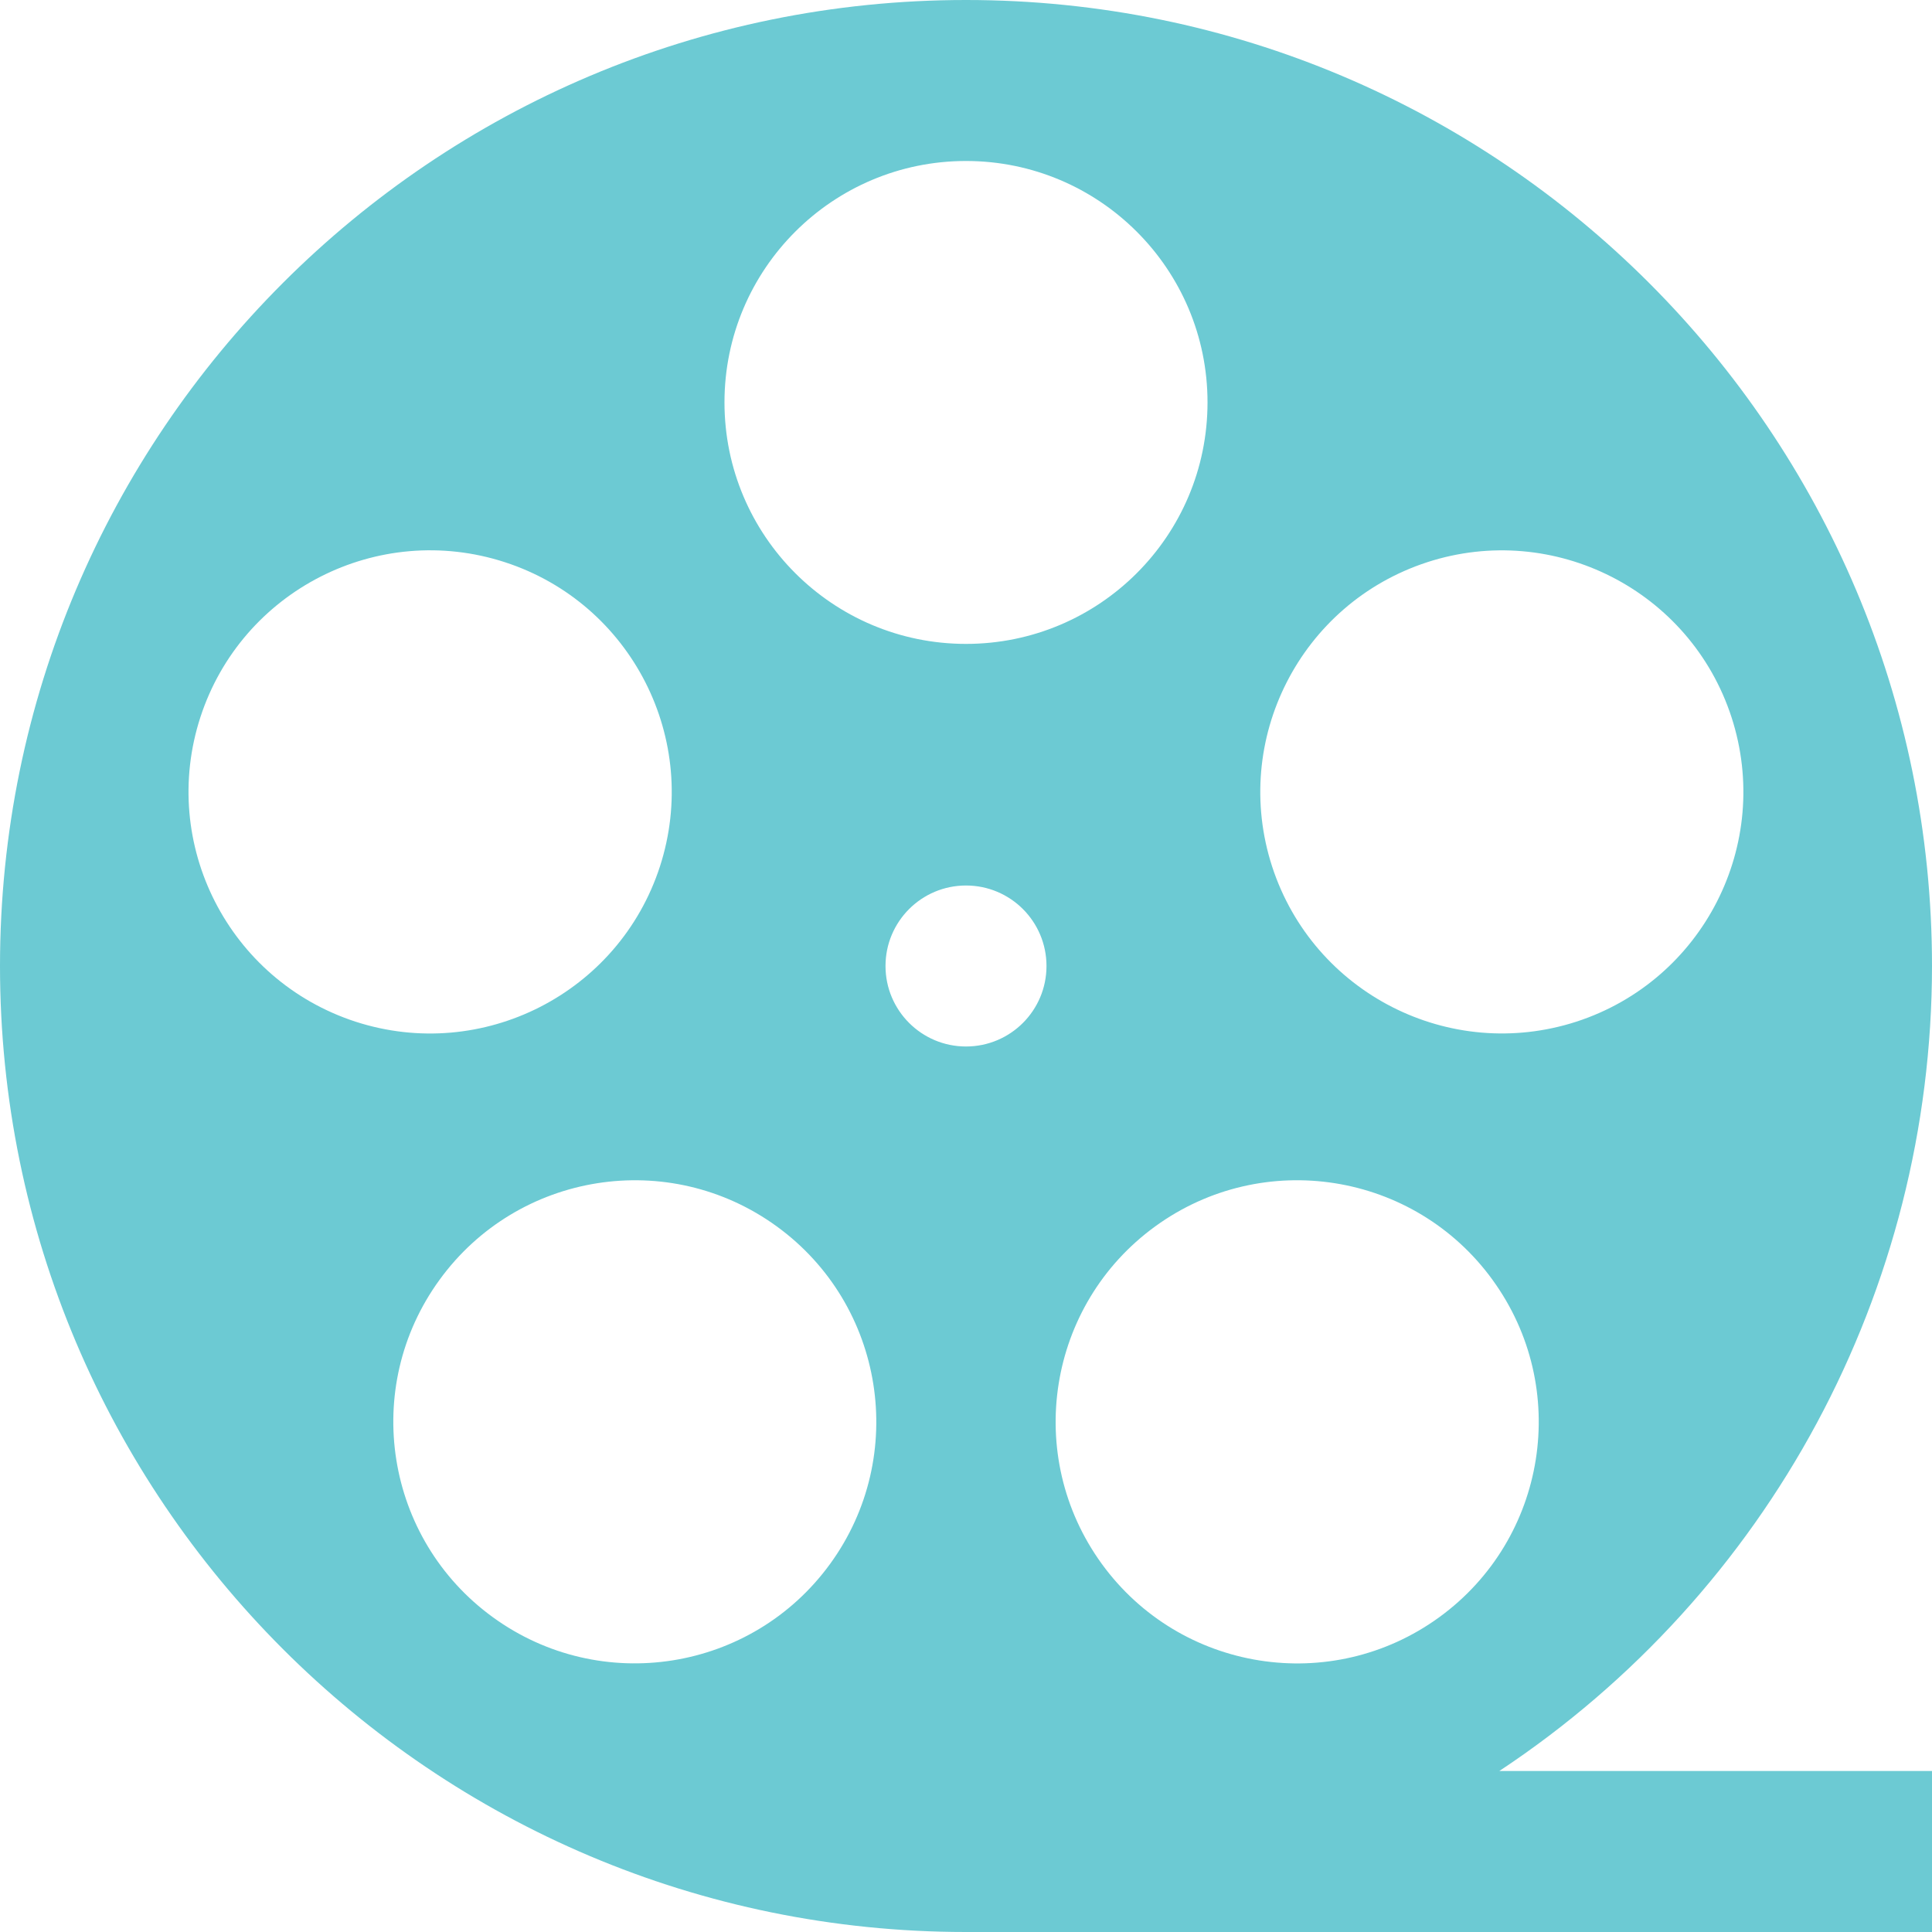 <?xml version="1.0" encoding="utf-8"?>
<!-- Generator: Adobe Illustrator 16.0.0, SVG Export Plug-In . SVG Version: 6.00 Build 0)  -->
<!DOCTYPE svg PUBLIC "-//W3C//DTD SVG 1.1//EN" "http://www.w3.org/Graphics/SVG/1.1/DTD/svg11.dtd">
<svg version="1.1" id="Layer_1" xmlns="http://www.w3.org/2000/svg" xmlns:xlink="http://www.w3.org/1999/xlink" x="0px" y="0px"
	 width="44.236px" height="44.236px" viewBox="0 0 44.236 44.236" enable-background="new 0 0 44.236 44.236" xml:space="preserve">
<path id="filming" fill="#6CCAD3" d="M44.236,22.118C44.236,9.902,34.334,0,22.118,0S0,9.902,0,22.118s9.902,22.118,22.118,22.118
	l0,0h22.118V40.55h-9.907C40.513,36.456,44.233,29.535,44.236,22.118z M32.952,37.03c-2.471,1.795-5.929,1.248-7.725-1.223
	c-1.795-2.473-1.248-5.931,1.223-7.727c2.471-1.795,5.93-1.248,7.725,1.225c0,0,0,0,0,0.001
	C35.97,31.776,35.424,35.234,32.952,37.03L32.952,37.03z M32.68,12.872c2.901-0.941,6.021,0.646,6.966,3.551
	c0.942,2.905-0.646,6.023-3.55,6.969c-2.904,0.94-6.022-0.646-6.969-3.552c-0.941-2.901,0.646-6.021,3.551-6.967
	C32.679,12.872,32.679,12.872,32.68,12.872z M22.118,3.686c3.055,0,5.53,2.476,5.53,5.527c0,3.057-2.478,5.53-5.53,5.53
	s-5.53-2.476-5.53-5.53C16.588,6.162,19.064,3.686,22.118,3.686L22.118,3.686z M4.588,16.422c0.944-2.902,4.063-4.494,6.971-3.55
	c2.902,0.943,4.492,4.063,3.551,6.968c-0.944,2.904-4.064,4.494-6.969,3.553l0,0C5.234,22.445,3.645,19.326,4.588,16.422z
	 M19.008,35.806c-1.795,2.47-5.252,3.018-7.723,1.223s-3.018-5.253-1.223-7.723c1.795-2.473,5.252-3.021,7.723-1.226
	S20.802,33.336,19.008,35.806L19.008,35.806z M20.275,22.118c0-1.018,0.825-1.843,1.843-1.843c1.019,0,1.843,0.825,1.843,1.843
	s-0.824,1.843-1.843,1.843C21.1,23.961,20.275,23.135,20.275,22.118L20.275,22.118z"/>
</svg>
